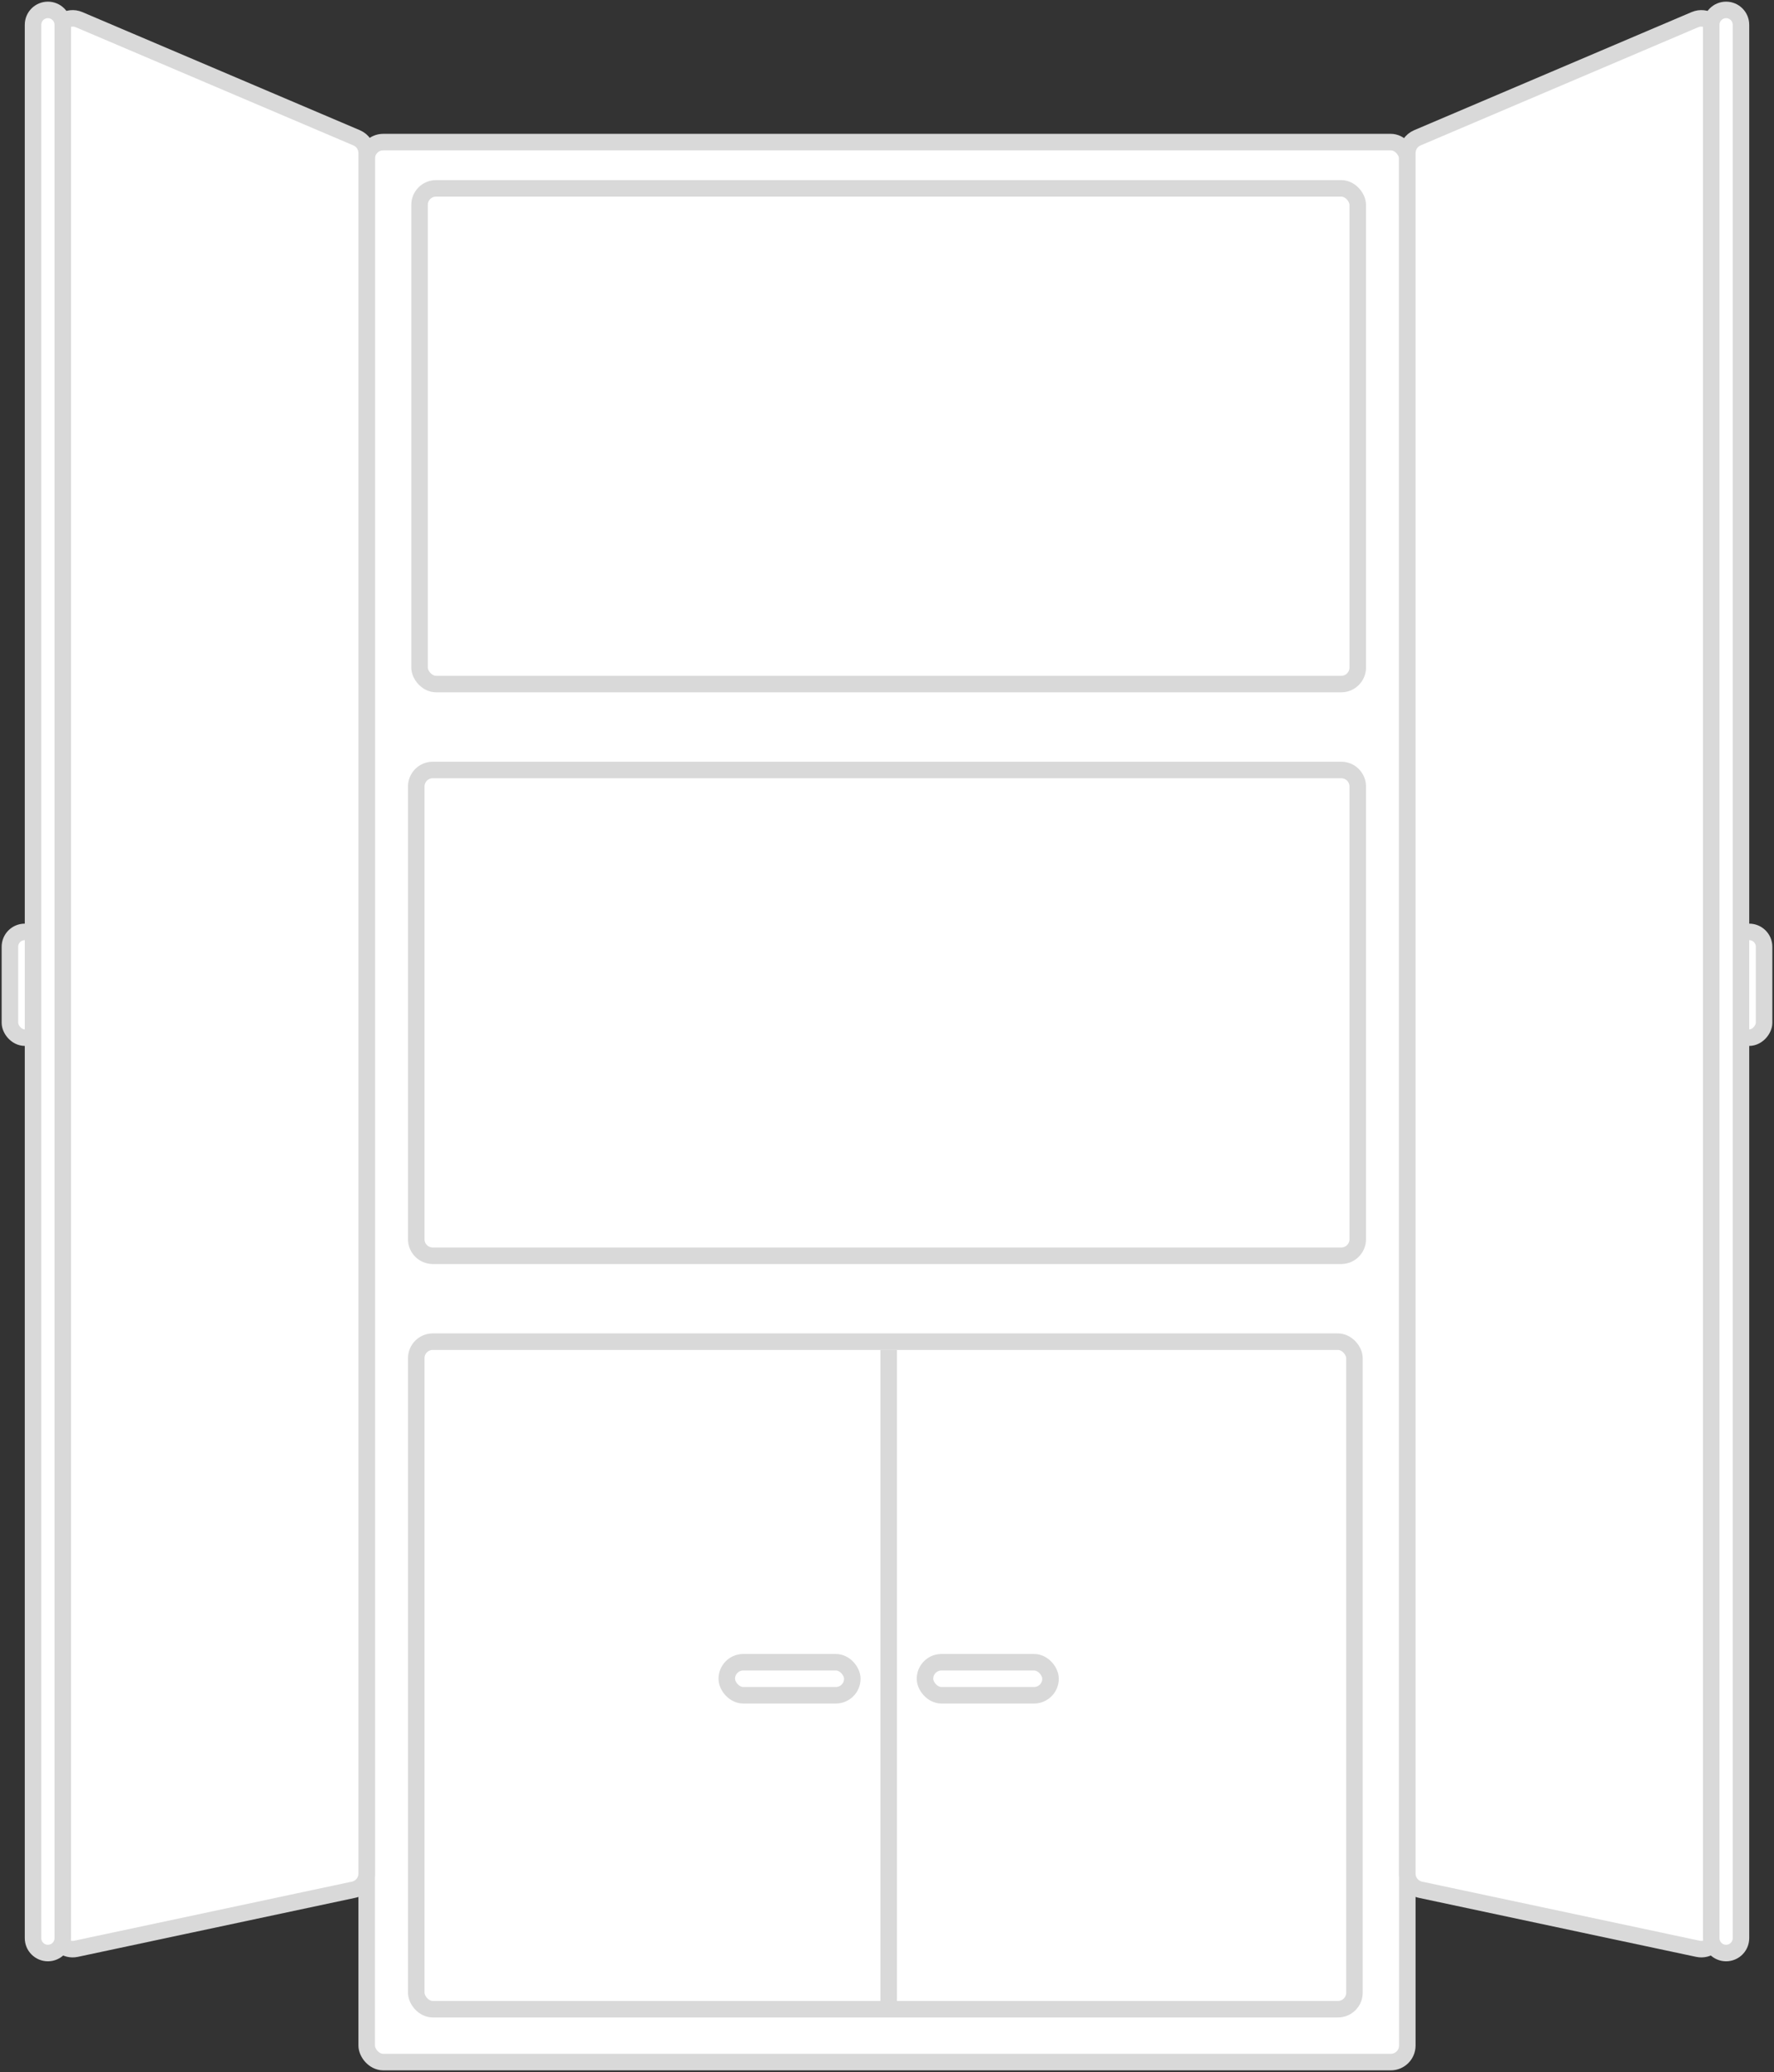 <svg width="537" height="627" viewBox="0 0 537 627" fill="none" xmlns="http://www.w3.org/2000/svg">
<rect x="0" y="0" width="537" height="627" fill="#333333" stroke="none"/>
<rect x="111" y="43" width="315" height="581" rx="5" fill="white" stroke="#D9D9D9" stroke-width="5" stroke-linejoin="round"/>
<rect x="3" y="282" width="9" height="32" rx="4.5" fill="white" stroke="#D9D9D9" stroke-width="5" stroke-linejoin="round"/>
<path d="M17 10.562C17 6.977 20.66 4.557 23.958 5.961L107.958 41.705C109.803 42.49 111 44.301 111 46.306V566.952C111 569.312 109.349 571.351 107.041 571.842L23.041 589.715C19.93 590.377 17 588.005 17 584.824V10.562Z" fill="white" stroke="#D9D9D9" stroke-width="5" stroke-linejoin="round"/>
<path d="M10 7.5C10 5.015 12.015 3 14.5 3C16.985 3 19 5.015 19 7.5V586.5C19 588.985 16.985 591 14.5 591C12.015 591 10 588.985 10 586.5V7.5Z" fill="white" stroke="#D9D9D9" stroke-width="5" stroke-linejoin="round"/>
<rect width="9" height="32" rx="4.5" transform="matrix(-1 0 0 1 534 282)" fill="white" stroke="#D9D9D9" stroke-width="5" stroke-linejoin="round"/>
<path d="M520 10.562C520 6.977 516.34 4.557 513.042 5.961L429.042 41.705C427.197 42.49 426 44.301 426 46.306V566.952C426 569.312 427.651 571.351 429.959 571.842L513.959 589.715C517.07 590.377 520 588.005 520 584.824V10.562Z" fill="white" stroke="#D9D9D9" stroke-width="5" stroke-linejoin="round"/>
<path d="M527 7.5C527 5.015 524.985 3 522.5 3C520.015 3 518 5.015 518 7.5V586.5C518 588.985 520.015 591 522.5 591C524.985 591 527 588.985 527 586.5V7.5Z" fill="white" stroke="#D9D9D9" stroke-width="5" stroke-linejoin="round"/>
<rect x="127" y="57" width="284" height="150" rx="5" stroke="#D9D9D9" stroke-width="5" stroke-linejoin="round"/>
<path d="M126 238C126 235.239 128.239 233 131 233H406C408.761 233 411 235.239 411 238V375C411 377.761 408.761 380 406 380H131C128.239 380 126 377.761 126 375V238Z" stroke="#D9D9D9" stroke-width="5" stroke-linejoin="round"/>
<rect x="126" y="406" width="284" height="202" rx="5" stroke="#D9D9D9" stroke-width="5" stroke-linejoin="round"/>
<path d="M269 408.5V606.5" stroke="#D9D9D9" stroke-width="5"/>
<rect x="280" y="503" width="38" height="10" rx="5" stroke="#D9D9D9" stroke-width="5"/>
<rect x="220" y="503" width="38" height="10" rx="5" stroke="#D9D9D9" stroke-width="5"/>
</svg>
